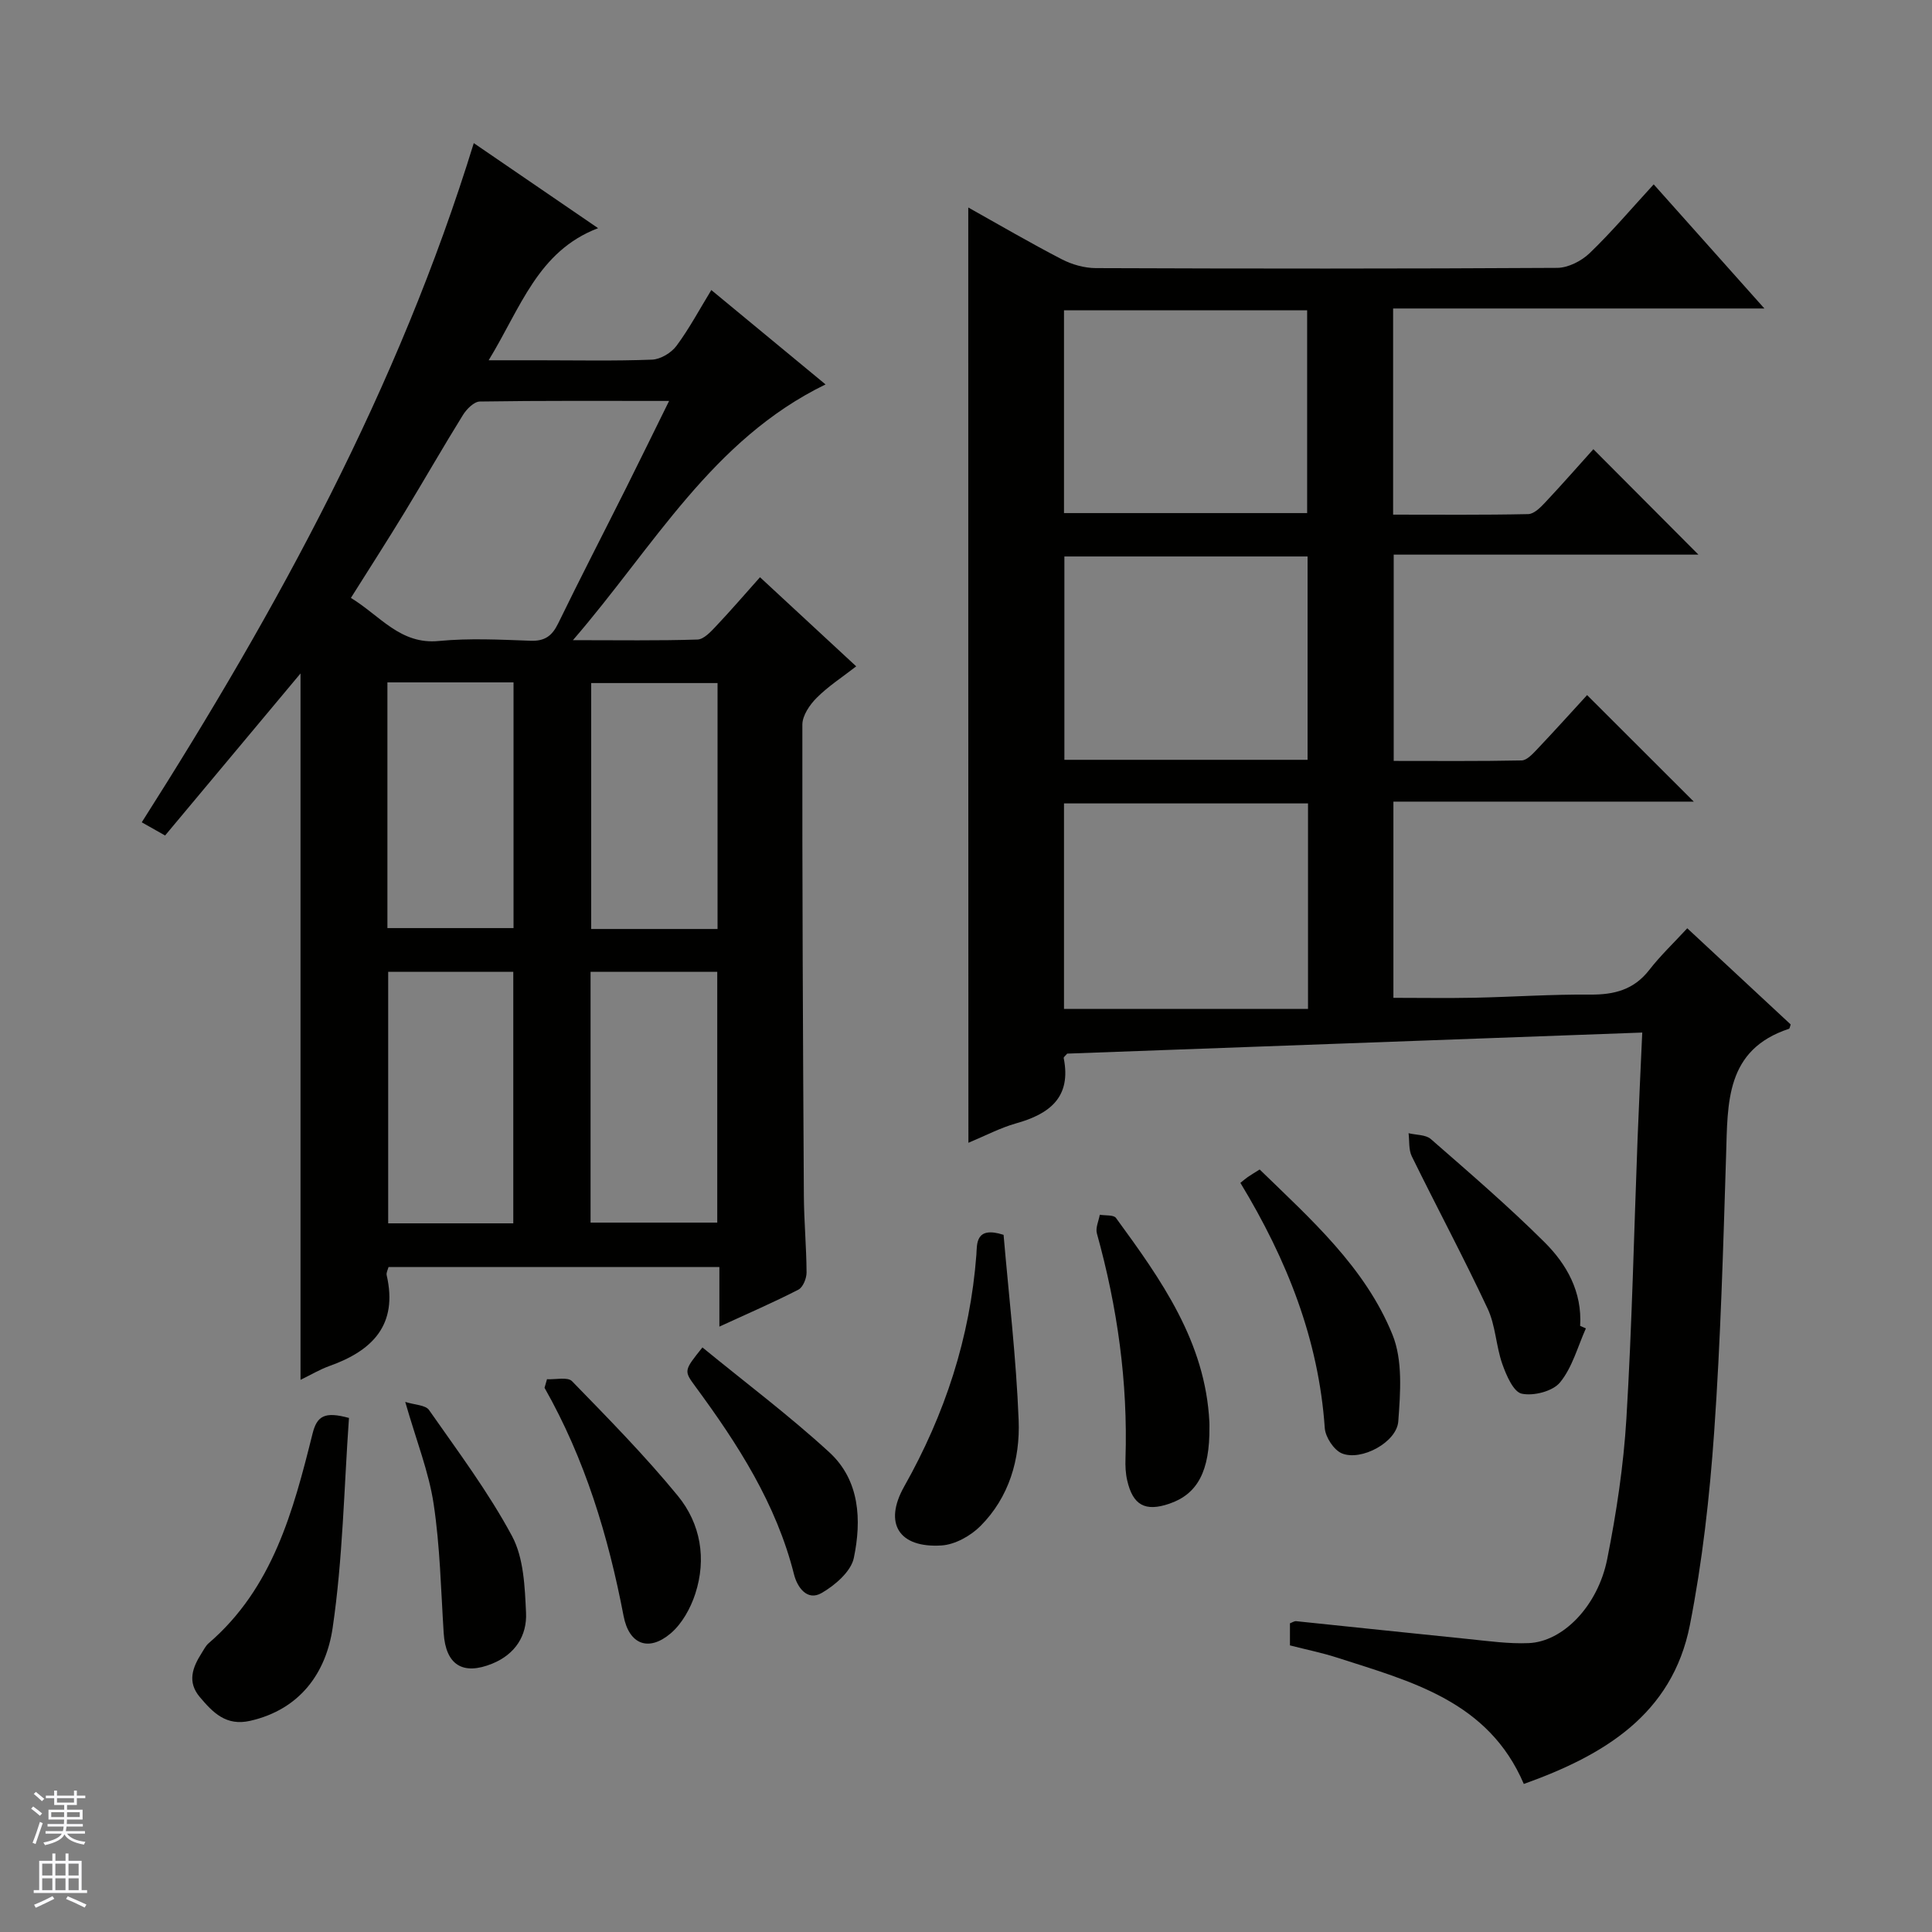 <svg enable-background="new 0 0 400 400" viewBox="0 0 400 400" xmlns="http://www.w3.org/2000/svg"><rect x="0" y="0" width="400" height="400" fill="#808080" stroke="none"/><g fill="#010100"><path d="m200.47 42.96c6.63 3.71 12.92 7.39 19.38 10.73 2.11 1.09 4.68 1.81 7.04 1.82 31.83.12 63.66.14 95.49-.05 2.28-.01 5.03-1.41 6.73-3.04 4.55-4.37 8.64-9.21 13.27-14.25 7.51 8.42 14.87 16.67 22.92 25.7-26.04 0-51.34 0-76.87 0v42.68c9.42 0 18.7.09 27.98-.11 1.2-.03 2.55-1.39 3.52-2.43 3.53-3.76 6.93-7.64 9.96-11.01 7.36 7.38 14.66 14.71 21.75 21.83-20.29 0-41.51 0-63.09 0v42.71c8.92 0 17.71.08 26.49-.1 1.05-.02 2.22-1.28 3.09-2.19 3.75-3.96 7.41-8.01 10.46-11.34 7.5 7.49 14.75 14.73 22.09 22.06-20.44 0-41.17 0-62.19 0v40.62c5.65 0 11.23.09 16.81-.02 7.98-.17 15.96-.72 23.93-.65 4.97.04 9.03-.99 12.22-5.09 2.32-2.99 5.1-5.62 7.88-8.64 7.58 7.05 14.5 13.49 21.41 19.91-.15.4-.19.85-.35.9-13.16 4.34-12.68 15.31-13.02 26.14-.6 19.12-1.13 38.27-2.47 57.35-.94 13.38-2.44 26.82-5.03 39.97-3.66 18.54-17.85 26.98-34.38 32.89-7.34-17.17-23.33-21.21-38.67-26.16-3.13-1.01-6.38-1.66-9.75-2.53 0-1.55 0-3 0-4.57.42-.15.88-.48 1.3-.44 11.9 1.22 23.79 2.5 35.7 3.7 4.13.42 8.29 1.01 12.41.84 7.1-.28 14.34-7.66 16.28-17.42 1.91-9.59 3.38-19.34 3.97-29.09 1.16-19.26 1.57-38.56 2.31-57.84.27-7.09.62-14.19.97-22.06-40.21 1.47-79.71 2.92-119.06 4.36-.34.42-.76.72-.72.92 1.62 8.1-2.89 11.57-9.86 13.52-3.3.93-6.4 2.58-9.87 4.02-.03-64.66-.03-128.83-.03-193.64zm70.34 123.38c-17.15 0-33.84 0-50.52 0v42.55h50.52c0-14.69 0-28.45 0-42.55zm-50.52-102.1v41.99h50.34c0-14.25 0-28.13 0-41.99-16.97 0-33.55 0-50.34 0zm.08 50.97v42.1h50.35c0-14.15 0-28.02 0-42.1-16.85 0-33.43 0-50.35 0z"/><path d="m148.94 274.66c0-4.53 0-8.27 0-12.33-23.09 0-45.67 0-68.5 0-.12.5-.51 1.16-.38 1.7 2.36 10.26-2.93 15.61-11.84 18.78-1.99.71-3.83 1.82-6 2.87 0-48.95 0-97.45 0-146.25-9.32 11.15-18.6 22.25-28.04 33.55-1.81-1.02-3.03-1.72-4.83-2.73 28.2-44.31 53.15-89.97 68.74-140.62 8.76 5.99 17.11 11.71 25.74 17.61-12.47 4.75-15.98 16.4-22.66 27.35h10.35c7.83 0 15.67.17 23.49-.13 1.75-.07 3.98-1.41 5.05-2.86 2.65-3.57 4.76-7.54 7.21-11.55 8.03 6.64 15.7 12.97 23.65 19.54-23.5 11.44-35.46 33.46-52.3 52.95 9.6 0 17.7.13 25.78-.13 1.33-.04 2.77-1.63 3.86-2.78 3.06-3.24 5.97-6.62 9.09-10.12 6.7 6.21 13.04 12.08 19.92 18.45-2.89 2.25-5.78 4.11-8.16 6.49-1.45 1.44-2.98 3.68-2.99 5.56-.04 32.49.12 64.99.31 97.48.03 5.32.53 10.63.56 15.95.01 1.22-.74 3.08-1.69 3.57-5.1 2.62-10.4 4.91-16.36 7.65zm-10.41-191.65c-13.63 0-26.41-.08-39.19.12-1.19.02-2.72 1.55-3.48 2.77-4.12 6.64-8 13.43-12.06 20.11-3.59 5.9-7.33 11.71-11.15 17.78 6.11 3.73 10.22 9.7 18.21 8.92 6.27-.61 12.66-.28 18.98-.05 2.96.11 4.46-1 5.72-3.58 4.59-9.43 9.41-18.75 14.11-28.13 2.87-5.75 5.69-11.52 8.86-17.94zm-58.16 118.19v52.08h25.9c0-17.5 0-34.69 0-52.08-8.73 0-17.16 0-25.9 0zm41.9 0v51.93h26.23c0-17.55 0-34.64 0-51.93-8.78 0-17.23 0-26.23 0zm-42.06-9.05h26.11c0-17.18 0-33.91 0-50.87-8.82 0-17.36 0-26.11 0zm68.35.19c0-17.27 0-34.03 0-50.92-8.95 0-17.63 0-26.16 0v50.92z"/><path d="m72.25 293.57c-1.03 14.53-1.27 29.14-3.38 43.47-1.36 9.25-6.7 16.88-17.08 19.24-4.98 1.13-7.7-1.7-10.42-4.92-2.66-3.15-1.5-6.15.38-9.11.45-.7.83-1.5 1.44-2.03 13.29-11.42 17.52-27.38 21.51-43.36.92-3.72 2.5-4.67 7.55-3.29z"/><path d="m207.78 255.66c1.09 12.7 2.62 25.52 3.12 38.39.32 8.07-1.97 15.94-7.9 21.89-2.04 2.05-5.27 3.85-8.06 4.03-8.82.56-12.05-4.55-7.74-12.2 8.44-14.97 13.65-30.83 14.95-48.01.15-2.17-.25-5.99 5.63-4.1z"/><path d="m328.34 275.03c-1.7 3.79-2.8 8.06-5.34 11.17-1.5 1.85-5.48 2.87-7.93 2.35-1.73-.36-3.2-3.8-4.03-6.14-1.31-3.72-1.39-7.95-3.04-11.47-4.98-10.63-10.53-20.99-15.7-31.53-.68-1.38-.47-3.18-.67-4.79 1.56.38 3.54.28 4.61 1.21 7.98 6.97 16.03 13.89 23.54 21.36 4.62 4.59 7.81 10.31 7.37 17.32.39.18.79.35 1.19.52z"/><path d="m256.81 244.9c.75-.6 1.12-.93 1.53-1.21.68-.46 1.39-.89 2.46-1.56 10.57 10.28 21.82 20.22 27.49 34.18 2.16 5.31 1.65 11.99 1.21 17.96-.31 4.33-7.66 8.28-11.67 6.64-1.67-.69-3.42-3.37-3.55-5.25-1.27-18.32-7.79-34.79-17.47-50.76z"/><path d="m250.4 295.47c.08 9.07-2.42 13.85-8.31 15.86-4.98 1.7-7.55.32-8.72-4.85-.33-1.43-.4-2.96-.35-4.44.51-15.87-1.67-31.39-5.92-46.67-.32-1.15.37-2.57.6-3.87 1.15.2 2.86-.01 3.35.66 9.33 12.77 18.53 25.63 19.34 42.3.02.34.01.68.01 1.01z"/><path d="m113.25 285.55c1.77.1 4.27-.52 5.18.41 7.51 7.72 15.09 15.42 21.91 23.74 4.72 5.77 5.97 13.03 3.61 20.28-.98 3-2.74 6.19-5.09 8.19-4.57 3.88-8.62 2.3-9.75-3.58-3.17-16.55-7.99-32.5-16.37-47.26.17-.59.34-1.19.51-1.78z"/><path d="m145.43 278.97c8.8 7.21 17.92 14.05 26.28 21.72 6.32 5.8 6.69 14.06 5.07 21.85-.58 2.82-3.9 5.68-6.68 7.28-3.02 1.74-5.05-1.26-5.7-3.83-3.68-14.65-11.64-26.99-20.43-38.93-2.41-3.27-2.38-3.29 1.46-8.09z"/><path d="m83.9 290.25c1.99.63 4.2.64 4.92 1.67 5.97 8.55 12.28 16.96 17.19 26.11 2.43 4.53 2.65 10.51 2.9 15.88.22 4.72-2.23 8.58-6.97 10.52-6.14 2.51-9.66.26-10.08-6.33-.57-8.92-.75-17.91-2.08-26.73-1-6.63-3.56-13.03-5.88-21.12z"/></g><path d="m6.45 374.46.42-.45c.65.47 1.27.95 1.85 1.44l-.45.49c-.66-.56-1.26-1.06-1.83-1.48m.93 7.33-.63-.26c.55-1.36 1.05-2.8 1.52-4.33.19.1.38.19.59.27-.46 1.29-.95 2.73-1.48 4.32m-.38-10.38.44-.42c.43.34 1.01.82 1.74 1.44l-.49.49c-.53-.51-1.09-1.01-1.69-1.51m2.5.35h1.72v-1.04h.59v1.04h3.52v-1.04h.59v1.04h1.75v.53h-1.75v1.42h-2.03v.97h3.22v2.03h-3.24c0 .35-.01.66-.03.93h3.32v.53h-3.37c-.03.27-.08.58-.15.94h3.96v.53h-3.71c.67.92 1.93 1.48 3.79 1.68-.13.24-.23.44-.29.59-2.13-.38-3.48-1.08-4.04-2.12-.43.97-1.77 1.72-4.03 2.23-.09-.19-.2-.37-.33-.55 2.1-.42 3.37-1.03 3.81-1.83h-3.36v-.53h3.58c.08-.29.13-.61.16-.94h-3.33v-.53h3.39c.02-.27.04-.58.04-.93h-3.23v-2.03h3.25v-.97h-2.07v-1.42h-1.73zm1.12 3.44v1h2.65c.01-.3.02-.44.01-.4v-.25-.35zm1.19-2h3.52v-.91h-3.52zm4.71 2h-2.63v.59c0 .15-.01.28-.01.4h2.64z" fill="#fafafc"/><path d="m13.55 383.74h.63v1.52h2.72v6.07h1.13v.6h-11.05v-.6h1.13v-6.07h2.73v-1.52h.63v1.52h2.1v-1.52zm-2.68 8.83.38.56c-1.24.63-2.53 1.25-3.85 1.85-.1-.21-.21-.42-.34-.63 1.36-.55 2.63-1.15 3.81-1.78m-2.13-4.27h2.1v-2.45h-2.1zm0 3.04h2.1v-2.46h-2.1zm2.72-3.04h2.1v-2.45h-2.1zm0 3.04h2.1v-2.46h-2.1zm6.07 3.6c-1.41-.71-2.7-1.3-3.86-1.78l.35-.56c1.45.62 2.75 1.19 3.88 1.72zm-1.25-9.09h-2.1v2.45h2.1zm-2.09 5.49h2.1v-2.46h-2.1z" fill="#fafafc"/></svg>